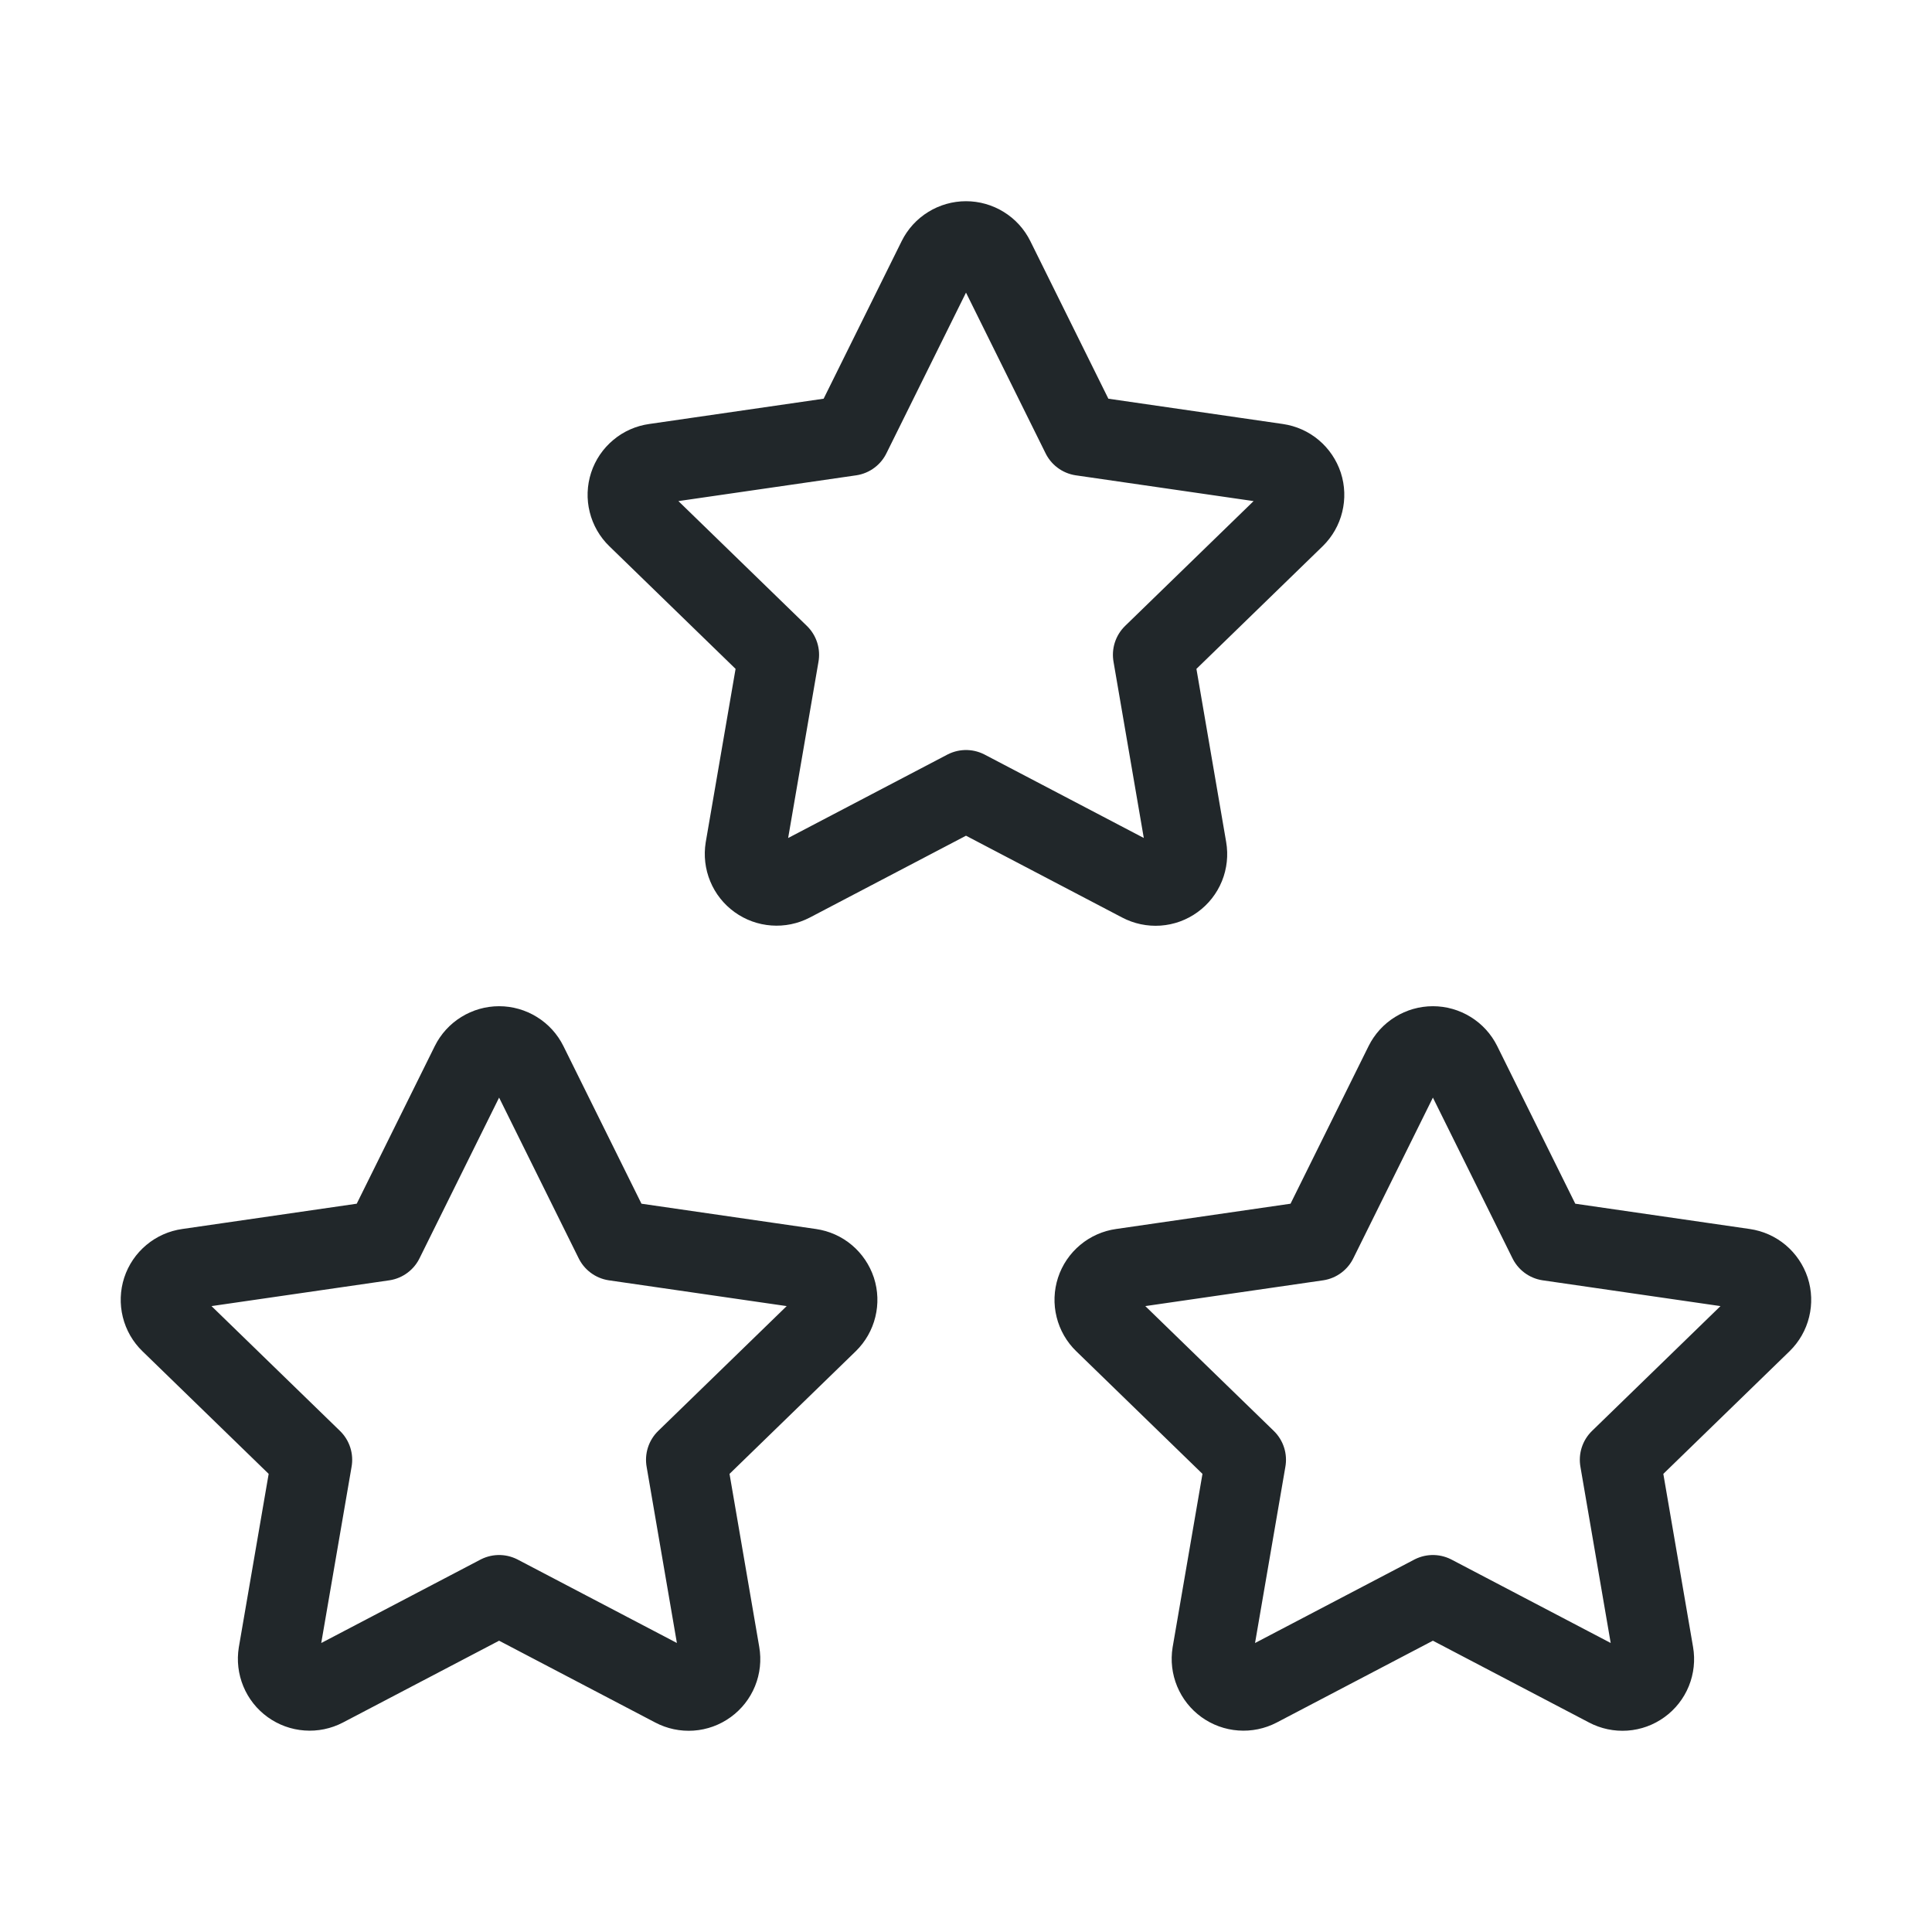 <svg width="48" height="48" viewBox="0 0 48 48" fill="none" xmlns="http://www.w3.org/2000/svg">
<g clip-path="url(#clip0_67_190)">
<path d="M35.6 39.634L31.256 41.91C31.127 41.977 30.982 42.007 30.837 41.996C30.692 41.986 30.553 41.935 30.435 41.85C30.317 41.765 30.226 41.649 30.17 41.515C30.114 41.38 30.097 41.233 30.12 41.09L30.95 36.268L27.436 32.854C27.331 32.753 27.257 32.624 27.222 32.482C27.186 32.34 27.192 32.192 27.237 32.053C27.282 31.915 27.366 31.791 27.478 31.698C27.59 31.604 27.726 31.544 27.87 31.524L32.726 30.82L34.898 26.434C34.963 26.303 35.063 26.193 35.187 26.117C35.311 26.04 35.454 25.999 35.6 25.999C35.746 25.999 35.889 26.04 36.013 26.117C36.137 26.193 36.237 26.303 36.302 26.434L38.474 30.82L43.33 31.524C43.474 31.545 43.609 31.605 43.721 31.699C43.832 31.793 43.915 31.916 43.961 32.054C44.006 32.192 44.011 32.341 43.976 32.482C43.942 32.623 43.868 32.752 43.764 32.854L40.25 36.268L41.078 41.088C41.103 41.232 41.087 41.38 41.032 41.515C40.977 41.65 40.885 41.767 40.767 41.852C40.649 41.938 40.509 41.989 40.364 41.999C40.218 42.009 40.073 41.978 39.944 41.91L35.6 39.634V39.634Z" stroke="#21272A" stroke-width="2" stroke-linecap="round" stroke-linejoin="round"/>
<path d="M12.4 39.634L8.056 41.91C7.927 41.977 7.782 42.007 7.637 41.996C7.492 41.986 7.353 41.935 7.235 41.85C7.117 41.765 7.025 41.649 6.97 41.515C6.914 41.38 6.897 41.233 6.92 41.09L7.75 36.268L4.236 32.854C4.131 32.753 4.057 32.624 4.022 32.482C3.987 32.34 3.992 32.192 4.037 32.053C4.082 31.915 4.166 31.791 4.278 31.698C4.39 31.604 4.525 31.544 4.67 31.524L9.526 30.82L11.698 26.434C11.763 26.303 11.863 26.193 11.987 26.117C12.111 26.04 12.254 25.999 12.4 25.999C12.546 25.999 12.689 26.04 12.813 26.117C12.937 26.193 13.037 26.303 13.102 26.434L15.274 30.82L20.13 31.524C20.274 31.545 20.41 31.605 20.521 31.699C20.632 31.793 20.715 31.916 20.761 32.054C20.806 32.192 20.811 32.341 20.776 32.482C20.742 32.623 20.668 32.752 20.564 32.854L17.05 36.268L17.878 41.088C17.903 41.232 17.887 41.38 17.832 41.515C17.777 41.65 17.685 41.767 17.567 41.852C17.449 41.938 17.309 41.989 17.164 41.999C17.018 42.009 16.873 41.978 16.744 41.91L12.4 39.634V39.634Z" stroke="#21272A" stroke-width="2" stroke-linecap="round" stroke-linejoin="round"/>
<path d="M24 19.634L19.656 21.91C19.527 21.977 19.382 22.007 19.237 21.996C19.092 21.986 18.953 21.935 18.835 21.85C18.717 21.765 18.625 21.649 18.57 21.515C18.514 21.381 18.497 21.233 18.52 21.09L19.35 16.268L15.836 12.854C15.731 12.753 15.657 12.624 15.622 12.482C15.586 12.341 15.592 12.192 15.637 12.053C15.682 11.915 15.766 11.791 15.878 11.698C15.989 11.604 16.125 11.544 16.27 11.524L21.126 10.82L23.298 6.434C23.363 6.303 23.463 6.193 23.587 6.117C23.711 6.04 23.854 5.999 24 5.999C24.146 5.999 24.289 6.04 24.413 6.117C24.537 6.193 24.637 6.303 24.702 6.434L26.874 10.82L31.73 11.524C31.874 11.545 32.01 11.605 32.121 11.699C32.232 11.793 32.315 11.916 32.361 12.054C32.406 12.192 32.411 12.341 32.376 12.482C32.342 12.623 32.268 12.752 32.164 12.854L28.65 16.268L29.478 21.088C29.503 21.232 29.487 21.38 29.432 21.515C29.377 21.65 29.285 21.767 29.167 21.852C29.049 21.938 28.909 21.989 28.764 21.999C28.618 22.009 28.473 21.978 28.344 21.91L24 19.634V19.634Z" stroke="#21272A" stroke-width="2" stroke-linecap="round" stroke-linejoin="round"/>
</g>
<defs>
<clipPath id="clip0_67_190">
<rect width="48" height="48" fill="white"/>
</clipPath>
</defs>
</svg>
